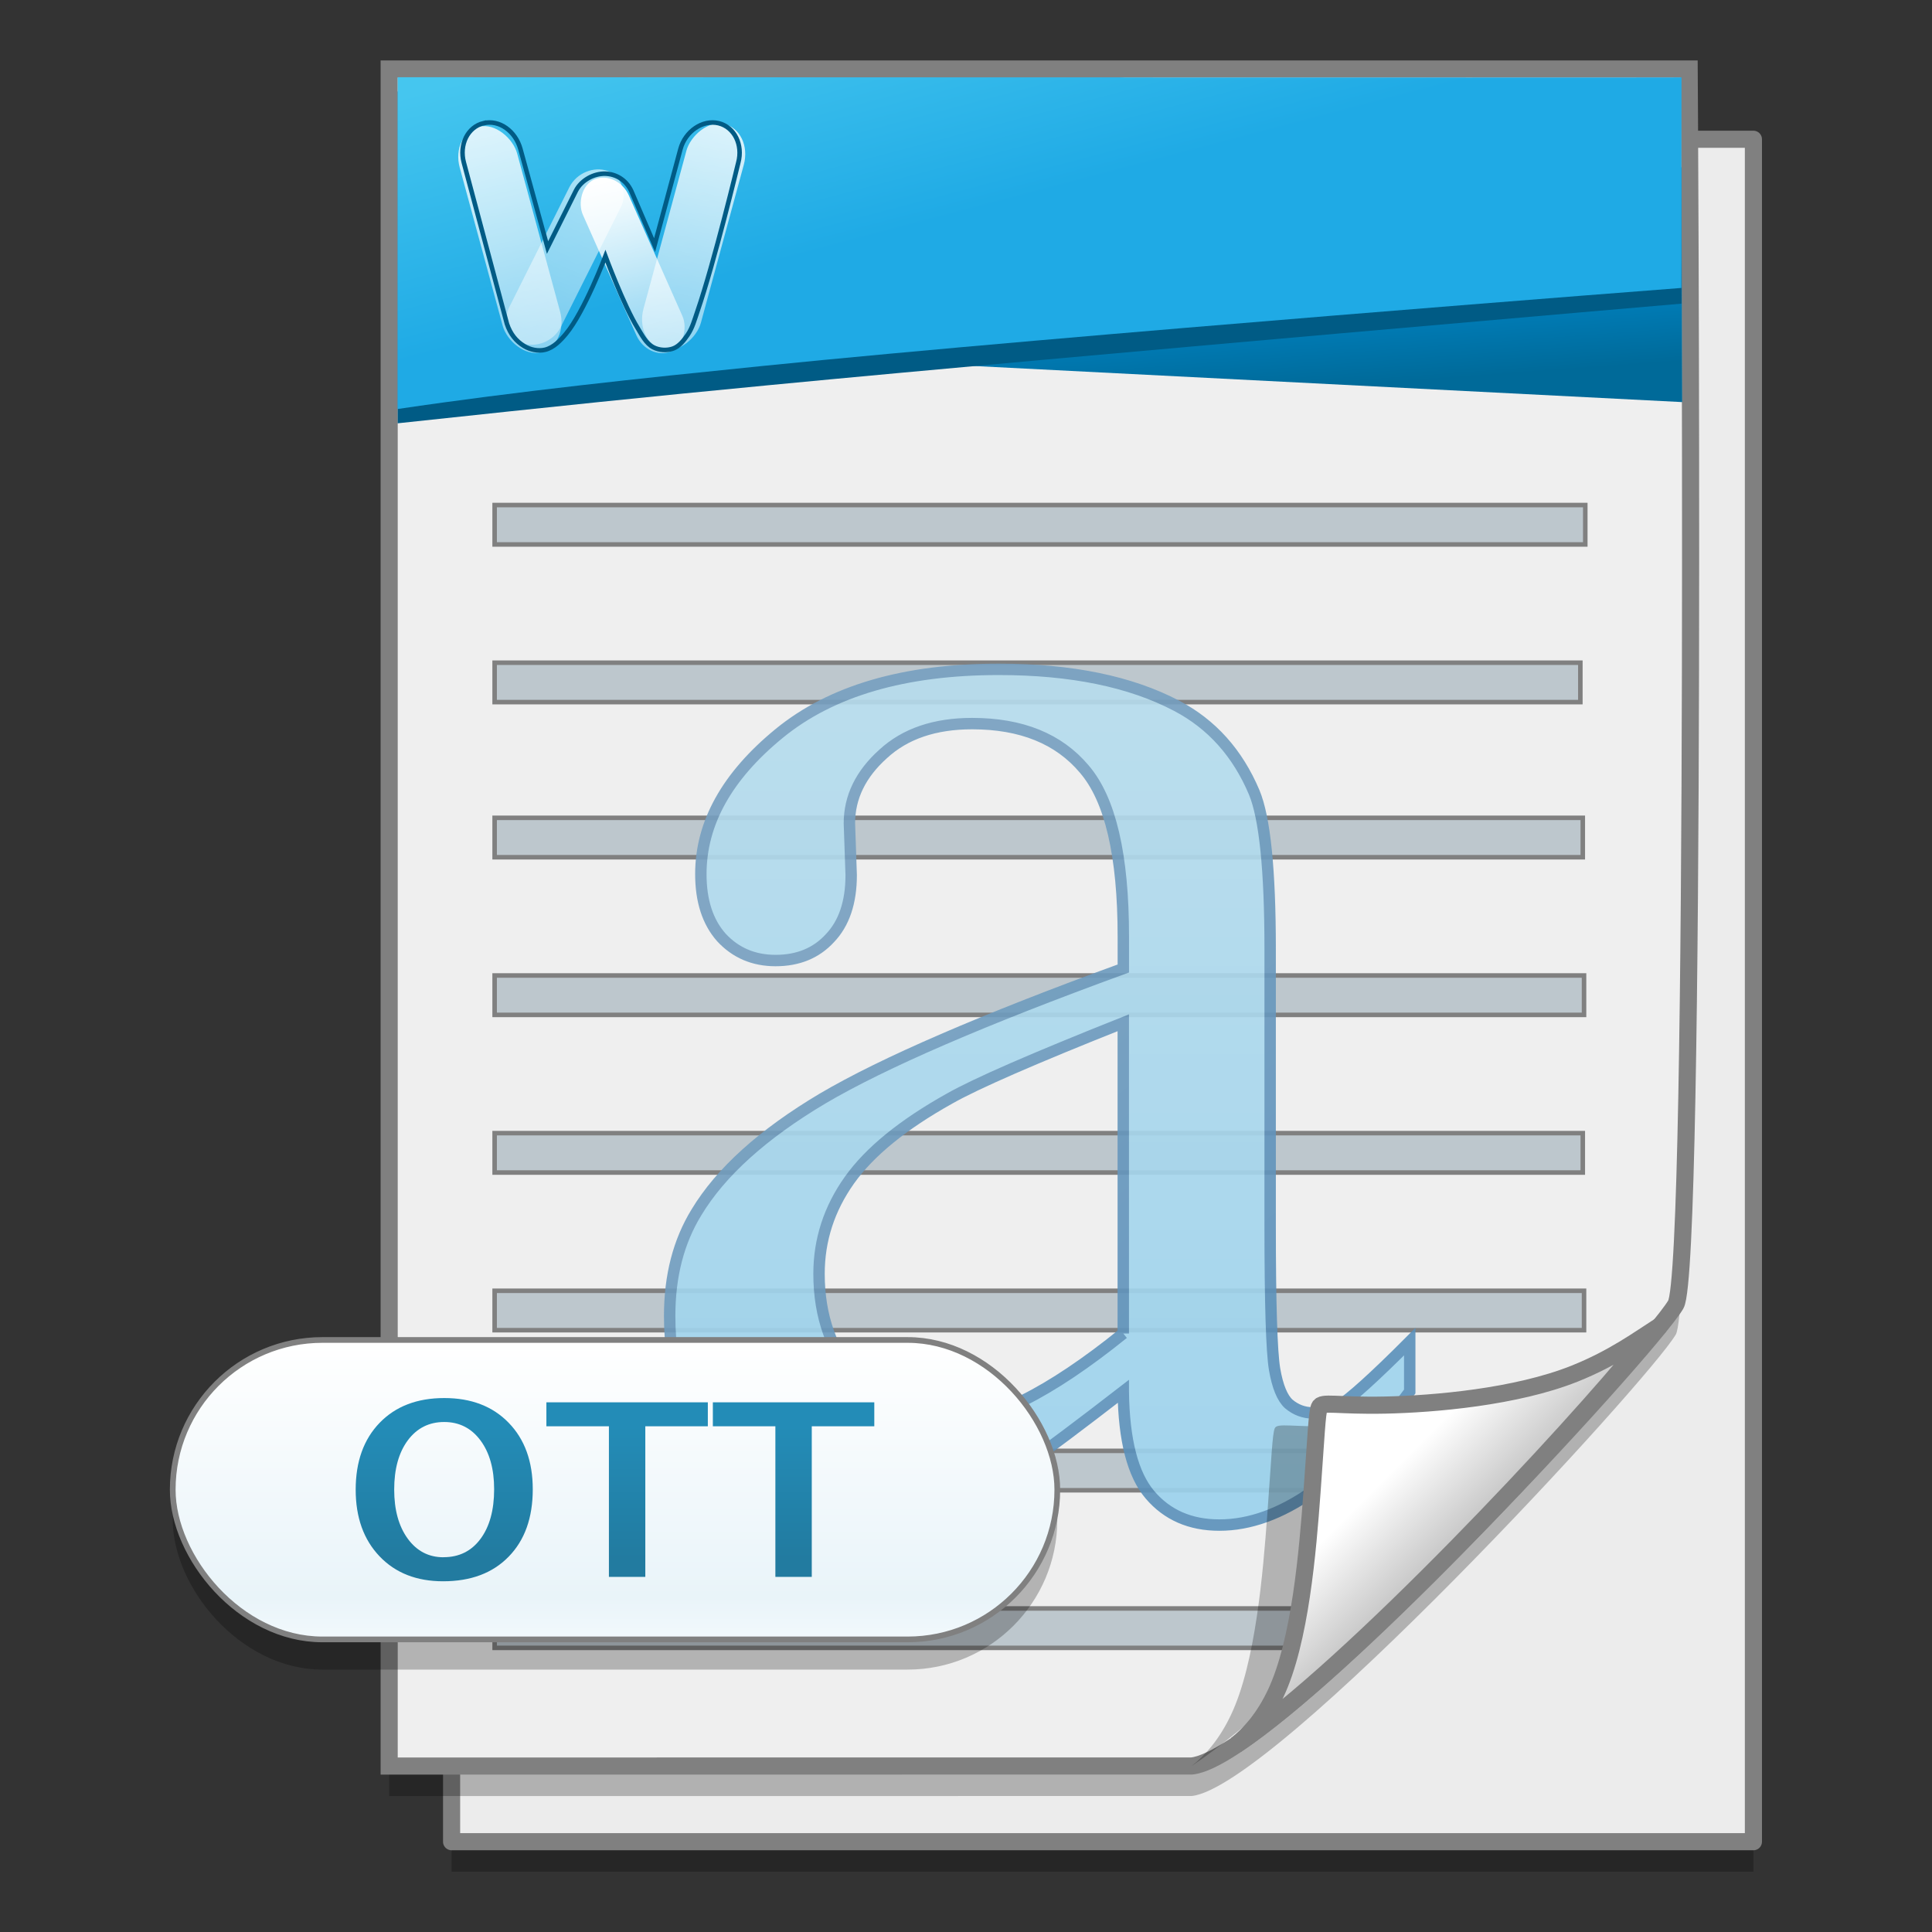 <?xml version="1.0" encoding="UTF-8" standalone="no"?>
<!-- Created with Inkscape (http://www.inkscape.org/) -->

<svg
   xmlns:osb="http://www.openswatchbook.org/uri/2009/osb"
   xmlns:dc="http://purl.org/dc/elements/1.1/"
   xmlns:cc="http://creativecommons.org/ns#"
   xmlns:rdf="http://www.w3.org/1999/02/22-rdf-syntax-ns#"
   xmlns:svg="http://www.w3.org/2000/svg"
   xmlns="http://www.w3.org/2000/svg"
   xmlns:xlink="http://www.w3.org/1999/xlink"
   xmlns:sodipodi="http://sodipodi.sourceforge.net/DTD/sodipodi-0.dtd"
   xmlns:inkscape="http://www.inkscape.org/namespaces/inkscape"
   width="128"
   height="128"
   viewBox="0 0 33.867 33.867"
   version="1.1"
   id="svg8"
   inkscape:version="0.92.2 5c3e80d, 2017-08-06"
   sodipodi:docname="ott.svg">
  <rect x="0" y="0" width="33.867" height="33.867" fill="#333333" stroke="none"/>
  <defs
     id="defs2">
    <linearGradient
       inkscape:collect="always"
       id="linearGradient4767">
      <stop
         style="stop-color:#238cb7;stop-opacity:1"
         offset="0"
         id="stop4763" />
      <stop
         style="stop-color:#227ba0;stop-opacity:1"
         offset="1"
         id="stop4765" />
    </linearGradient>
    <linearGradient
       inkscape:collect="always"
       id="linearGradient2324">
      <stop
         style="stop-color:#ffffff;stop-opacity:1"
         offset="0"
         id="stop2320" />
      <stop
         style="stop-color:#c7c7c7;stop-opacity:1"
         offset="1"
         id="stop2322" />
    </linearGradient>
    <linearGradient
       osb:paint="solid"
       id="linearGradient6987">
      <stop
         id="stop6985"
         offset="0"
         style="stop-color:#77d2fb;stop-opacity:1;" />
    </linearGradient>
    <linearGradient
       id="linearGradient4042">
      <stop
         style="stop-color:#759fc0;stop-opacity:1;"
         offset="0"
         id="stop4044" />
      <stop
         style="stop-color:#5a90ba;stop-opacity:1;"
         offset="1"
         id="stop4046" />
    </linearGradient>
    <linearGradient
       id="linearGradient4034">
      <stop
         style="stop-color:#b7dced;stop-opacity:1;"
         offset="0"
         id="stop4036" />
      <stop
         style="stop-color:#99d2ed;stop-opacity:1;"
         offset="1"
         id="stop4038" />
    </linearGradient>
    <linearGradient
       id="linearGradient3981">
      <stop
         style="stop-color:#45c6ef;stop-opacity:1;"
         offset="0"
         id="stop3983" />
      <stop
         style="stop-color:#1faae5;stop-opacity:1;"
         offset="1"
         id="stop3985" />
    </linearGradient>
    <linearGradient
       id="linearGradient4714">
      <stop
         style="stop-color:#ffffff;stop-opacity:0.824;"
         offset="0"
         id="stop4716" />
      <stop
         style="stop-color:#ffffff;stop-opacity:0.471;"
         offset="1"
         id="stop4718" />
    </linearGradient>
    <linearGradient
       id="linearGradient4772">
      <stop
         id="stop4774"
         offset="0"
         style="stop-color:#ffffff;stop-opacity:1;" />
      <stop
         id="stop4776"
         offset="1"
         style="stop-color:#ffffff;stop-opacity:0.471;" />
    </linearGradient>
    <linearGradient
       id="linearGradient4758-7">
      <stop
         id="stop4760-9"
         offset="0"
         style="stop-color:#ffffff;stop-opacity:0.588;" />
      <stop
         id="stop4762-3"
         offset="1"
         style="stop-color:#ffffff;stop-opacity:0.392;" />
    </linearGradient>
    <linearGradient
       gradientTransform="matrix(0.954,0,0,0.954,-84.494,12.856)"
       gradientUnits="userSpaceOnUse"
       y2="268.61"
       x2="7.516"
       y1="264.013"
       x1="6.302"
       id="linearGradient1270"
       xlink:href="#linearGradient3981"
       inkscape:collect="always" />
    <linearGradient
       id="linearGradient4022">
      <stop
         style="stop-color:#007db8;stop-opacity:1;"
         offset="0"
         id="stop4024" />
      <stop
         style="stop-color:#006a99;stop-opacity:1;"
         offset="1"
         id="stop4026" />
    </linearGradient>
    <linearGradient
       gradientTransform="matrix(1.206,0,0,0.954,-86.352,12.856)"
       gradientUnits="userSpaceOnUse"
       y2="269.73"
       x2="16.285"
       y1="268.502"
       x1="16.171"
       id="linearGradient1898"
       xlink:href="#linearGradient4022"
       inkscape:collect="always" />
    <linearGradient
       gradientTransform="matrix(0.695,0,0,0.695,7.9,291.388)"
       y2="-15.841"
       x2="64.274"
       y1="-20.655"
       x1="64.564"
       gradientUnits="userSpaceOnUse"
       id="linearGradient1912-3"
       xlink:href="#linearGradient4758-7"
       inkscape:collect="always" />
    <linearGradient
       gradientTransform="matrix(0.695,0,0,0.695,-187.878,227.203)"
       y2="24.089"
       x2="63.293"
       y1="18.149"
       x1="63.315"
       gradientUnits="userSpaceOnUse"
       id="linearGradient1914-7"
       xlink:href="#linearGradient4714"
       inkscape:collect="always" />
    <linearGradient
       gradientTransform="matrix(0.695,0,0,0.695,219.446,195.256)"
       y2="35.136"
       x2="-61.173"
       y1="30.496"
       x1="-61.904"
       gradientUnits="userSpaceOnUse"
       id="linearGradient1916-9"
       xlink:href="#linearGradient4772"
       inkscape:collect="always" />
    <linearGradient
       gradientTransform="matrix(0.695,0,0,0.695,49.642,284.961)"
       y2="-8.428"
       x2="-70.472"
       y1="-14.369"
       x1="-70.45"
       gradientUnits="userSpaceOnUse"
       id="linearGradient1918-0"
       xlink:href="#linearGradient4714"
       inkscape:collect="always" />
    <linearGradient
       inkscape:collect="always"
       xlink:href="#linearGradient4034"
       id="linearGradient2200"
       gradientUnits="userSpaceOnUse"
       gradientTransform="matrix(0.729,0,0,0.729,1.02,262.661)"
       x1="24"
       y1="16.865"
       x2="24"
       y2="39.135" />
    <linearGradient
       inkscape:collect="always"
       xlink:href="#linearGradient4042"
       id="linearGradient2202"
       gradientUnits="userSpaceOnUse"
       gradientTransform="matrix(0.729,0,0,0.729,1.02,262.661)"
       x1="14.604"
       y1="28"
       x2="24"
       y2="39.125" />
    <linearGradient
       inkscape:collect="always"
       xlink:href="#linearGradient4034"
       id="linearGradient2204"
       gradientUnits="userSpaceOnUse"
       gradientTransform="matrix(0.729,0,0,0.729,1.02,262.661)"
       x1="24"
       y1="16.865"
       x2="24"
       y2="39.135" />
    <linearGradient
       inkscape:collect="always"
       xlink:href="#linearGradient4042"
       id="linearGradient2206"
       gradientUnits="userSpaceOnUse"
       gradientTransform="matrix(0.729,0,0,0.729,1.02,262.661)"
       x1="14.604"
       y1="28"
       x2="24"
       y2="39.125" />
    <linearGradient
       inkscape:collect="always"
       xlink:href="#linearGradient2324"
       id="linearGradient2326"
       x1="-61.053"
       y1="289.062"
       x2="-59.864"
       y2="290.251"
       gradientUnits="userSpaceOnUse" />
    <linearGradient
       gradientUnits="userSpaceOnUse"
       y2="293.29"
       x2="9.183"
       y1="287.842"
       x1="9.183"
       id="linearGradient2562"
       xlink:href="#linearGradient3878-1"
       inkscape:collect="always"
       gradientTransform="translate(-16.63,11.981)" />
    <linearGradient
       id="linearGradient3878-1">
      <stop
         id="stop3880-7"
         offset="0"
         style="stop-color:#ffffff;stop-opacity:1;" />
      <stop
         style="stop-color:#e9f4f9;stop-opacity:1;"
         offset="0.829"
         id="stop3968-5" />
      <stop
         id="stop3882-5"
         offset="1"
         style="stop-color:#f4fafd;stop-opacity:1;" />
    </linearGradient>
    <linearGradient
       inkscape:collect="always"
       xlink:href="#linearGradient4767"
       id="linearGradient4769"
       x1="14.091"
       y1="288.283"
       x2="14.091"
       y2="290.6"
       gradientUnits="userSpaceOnUse" />
    <linearGradient
       inkscape:collect="always"
       xlink:href="#linearGradient4767"
       id="linearGradient4779"
       gradientUnits="userSpaceOnUse"
       x1="14.091"
       y1="288.283"
       x2="14.091"
       y2="290.6" />
    <linearGradient
       inkscape:collect="always"
       xlink:href="#linearGradient4767"
       id="linearGradient4781"
       gradientUnits="userSpaceOnUse"
       x1="14.091"
       y1="288.283"
       x2="14.091"
       y2="290.6" />
    <linearGradient
       inkscape:collect="always"
       xlink:href="#linearGradient4767"
       id="linearGradient4783"
       gradientUnits="userSpaceOnUse"
       x1="14.091"
       y1="288.283"
       x2="14.091"
       y2="290.6" />
  </defs>
  <sodipodi:namedview
     id="base"
     pagecolor="#ffffff"
     bordercolor="#666666"
     borderopacity="1.0"
     inkscape:pageopacity="0.0"
     inkscape:pageshadow="2"
     inkscape:zoom="2.4101856"
     inkscape:cx="9.7263274"
     inkscape:cy="42.629525"
     inkscape:document-units="mm"
     inkscape:current-layer="layer1"
     showgrid="false"
     units="px"
     inkscape:window-width="1600"
     inkscape:window-height="811"
     inkscape:window-x="0"
     inkscape:window-y="0"
     inkscape:window-maximized="1"
     showguides="false" />
  <g
     inkscape:label="Layer 1"
     inkscape:groupmode="layer"
     id="layer1"
     transform="translate(0,-263.133)">
    <g
       id="g4934"
       transform="translate(1.849)">
      <g
         style="stroke-width:4.336"
         inkscape:transform-center-y="-9.4924686"
         inkscape:transform-center-x="5.4653607"
         inkscape:label="Capa 1"
         id="g2695"
         transform="matrix(0.505,0,0,0.506,-258.104,2.936)">
        <g
           style="stroke-width:4.336"
           id="g2693"
           inkscape:label="Capa 1"
           transform="translate(0.42,0.035)" />
      </g>
      <g
         style="stroke-width:4.336"
         inkscape:transform-center-y="-9.4924686"
         inkscape:transform-center-x="5.4653607"
         inkscape:label="Capa 1"
         id="g2699"
         transform="matrix(0.505,0,0,0.506,-260.842,2.936)">
        <g
           style="stroke-width:4.336"
           id="g2697"
           inkscape:label="Capa 1"
           transform="translate(0.42,0.035)" />
      </g>
      <g
         transform="matrix(0.51,0,0,0.511,-227.488,-3.408)"
         id="layer1-4-3-3"
         inkscape:label="Capa 1"
         inkscape:transform-center-x="5.4653607"
         inkscape:transform-center-y="-9.4924686"
         style="stroke-width:4.291">
        <g
           transform="translate(0.42,0.035)"
           inkscape:label="Capa 1"
           id="layer1-3-65-9-9"
           style="stroke-width:4.291" />
      </g>
      <g
         transform="matrix(0.51,0,0,0.511,-230.254,-3.408)"
         id="layer1-4-0"
         inkscape:label="Capa 1"
         inkscape:transform-center-x="5.4653607"
         inkscape:transform-center-y="-9.4924686"
         style="stroke-width:4.291">
        <g
           transform="translate(0.42,0.035)"
           inkscape:label="Capa 1"
           id="layer1-3-65-5"
           style="stroke-width:4.291" />
      </g>
      <g
         transform="matrix(0.224,0,0,0.224,-27.167,272.95)"
         style="font-style:normal;font-variant:normal;font-weight:normal;font-stretch:normal;font-size:6.36px;line-height:125%;font-family:'Lucida Grande';-inkscape-font-specification:'Lucida Grande';letter-spacing:0px;word-spacing:0px;fill:#000000;fill-opacity:1;stroke:none;stroke-width:1.051"
         id="g3940" />
      <g
         transform="matrix(0.618,0,0,0.618,-73.183,262.693)"
         style="font-style:normal;font-variant:normal;font-weight:normal;font-stretch:normal;font-size:6.36px;line-height:125%;font-family:'Lucida Grande';-inkscape-font-specification:'Lucida Grande';letter-spacing:0px;word-spacing:0px;fill:#000000;fill-opacity:1;stroke:none;stroke-width:0.381"
         id="g3940-2" />
      <g
         transform="matrix(0.511,0,0,0.512,-262.664,-0.148)"
         id="layer1-4-3"
         inkscape:label="Capa 1"
         inkscape:transform-center-x="5.4653607"
         inkscape:transform-center-y="-9.4924686"
         style="stroke-width:4.284">
        <g
           transform="translate(0.42,0.035)"
           inkscape:label="Capa 1"
           id="layer1-3-65-9"
           style="stroke-width:4.284" />
      </g>
      <g
         transform="matrix(0.511,0,0,0.512,-265.434,-0.148)"
         id="layer1-4"
         inkscape:label="Capa 1"
         inkscape:transform-center-x="5.4653607"
         inkscape:transform-center-y="-9.4924686"
         style="stroke-width:4.284">
        <g
           transform="translate(0.42,0.035)"
           inkscape:label="Capa 1"
           id="layer1-3-65"
           style="stroke-width:4.284" />
      </g>
      <g
         transform="matrix(0.225,0,0,0.225,-62.006,276.673)"
         style="font-style:normal;font-variant:normal;font-weight:normal;font-stretch:normal;font-size:6.36px;line-height:125%;font-family:'Lucida Grande';-inkscape-font-specification:'Lucida Grande';letter-spacing:0px;word-spacing:0px;fill:#000000;fill-opacity:1;stroke:none;stroke-width:1.049"
         id="g3940-3" />
      <g
         transform="matrix(0.619,0,0,0.619,-108.098,266.399)"
         style="font-style:normal;font-variant:normal;font-weight:normal;font-stretch:normal;font-size:6.36px;line-height:125%;font-family:'Lucida Grande';-inkscape-font-specification:'Lucida Grande';letter-spacing:0px;word-spacing:0px;fill:#000000;fill-opacity:1;stroke:none;stroke-width:0.381"
         id="g3940-2-7" />
      <g
         transform="matrix(0.536,0,0,0.537,-243.33,-13.785)"
         id="layer1-4-3-3-9"
         inkscape:label="Capa 1"
         inkscape:transform-center-x="5.4653607"
         inkscape:transform-center-y="-9.4924686"
         style="stroke-width:4.084">
        <g
           transform="translate(0.42,0.035)"
           inkscape:label="Capa 1"
           id="layer1-3-65-9-90"
           style="stroke-width:4.084" />
      </g>
      <g
         transform="matrix(0.536,0,0,0.537,-243.33,-13.76)"
         id="layer1-4-5"
         inkscape:label="Capa 1"
         inkscape:transform-center-x="5.4653607"
         inkscape:transform-center-y="-9.4924686"
         style="stroke-width:4.084">
        <g
           transform="translate(0.42,0.035)"
           inkscape:label="Capa 1"
           id="layer1-3-65-22"
           style="stroke-width:4.084" />
      </g>
      <g
         transform="matrix(0.511,0,0,0.512,-277.717,5.616)"
         id="layer1-4-3-2"
         inkscape:label="Capa 1"
         inkscape:transform-center-x="5.4653607"
         inkscape:transform-center-y="-9.4924686"
         style="stroke-width:4.084">
        <g
           transform="translate(0.42,0.035)"
           inkscape:label="Capa 1"
           id="layer1-3-65-9-9-0"
           style="stroke-width:4.084" />
      </g>
      <g
         transform="matrix(0.511,0,0,0.512,-277.717,5.64)"
         id="layer1-4-1"
         inkscape:label="Capa 1"
         inkscape:transform-center-x="5.4653607"
         inkscape:transform-center-y="-9.4924686"
         style="stroke-width:4.084">
        <g
           transform="translate(0.42,0.035)"
           inkscape:label="Capa 1"
           id="layer1-3-65-2"
           style="stroke-width:4.084" />
      </g>
      <g
         transform="matrix(0.647,0,0,0.647,-77.66,266.762)"
         style="font-style:normal;font-variant:normal;font-weight:normal;font-stretch:normal;font-size:6.36px;line-height:125%;font-family:'Lucida Grande';-inkscape-font-specification:'Lucida Grande';letter-spacing:0px;word-spacing:0px;fill:#000000;fill-opacity:1;stroke:none;stroke-width:0.364"
         id="g3940-9" />
      <g
         transform="matrix(0.511,0,0,0.512,-179.123,-0.148)"
         id="layer1-4-3-9"
         inkscape:label="Capa 1"
         inkscape:transform-center-x="5.4653607"
         inkscape:transform-center-y="-9.4924686"
         style="stroke-width:4.284">
        <g
           transform="translate(0.42,0.035)"
           inkscape:label="Capa 1"
           id="layer1-3-65-9-7"
           style="stroke-width:4.284" />
      </g>
      <g
         transform="matrix(0.511,0,0,0.512,-181.893,-0.148)"
         id="layer1-4-03"
         inkscape:label="Capa 1"
         inkscape:transform-center-x="5.4653607"
         inkscape:transform-center-y="-9.4924686"
         style="stroke-width:4.284">
        <g
           transform="translate(0.42,0.035)"
           inkscape:label="Capa 1"
           id="layer1-3-65-98"
           style="stroke-width:4.284" />
      </g>
      <g
         transform="matrix(0.225,0,0,0.225,21.535,276.673)"
         style="font-style:normal;font-variant:normal;font-weight:normal;font-stretch:normal;font-size:6.36px;line-height:125%;font-family:'Lucida Grande';-inkscape-font-specification:'Lucida Grande';letter-spacing:0px;word-spacing:0px;fill:#000000;fill-opacity:1;stroke:none;stroke-width:1.049"
         id="g3940-6" />
      <g
         transform="matrix(0.619,0,0,0.619,-24.557,266.399)"
         style="font-style:normal;font-variant:normal;font-weight:normal;font-stretch:normal;font-size:6.36px;line-height:125%;font-family:'Lucida Grande';-inkscape-font-specification:'Lucida Grande';letter-spacing:0px;word-spacing:0px;fill:#000000;fill-opacity:1;stroke:none;stroke-width:0.381"
         id="g3940-2-5" />
      <g
         transform="matrix(0.536,0,0,0.537,-159.789,-13.785)"
         id="layer1-4-3-3-3"
         inkscape:label="Capa 1"
         inkscape:transform-center-x="5.4653607"
         inkscape:transform-center-y="-9.4924686"
         style="stroke-width:4.084">
        <g
           transform="translate(0.42,0.035)"
           inkscape:label="Capa 1"
           id="layer1-3-65-9-90-9"
           style="stroke-width:4.084" />
      </g>
      <g
         transform="matrix(0.536,0,0,0.537,-159.789,-13.76)"
         id="layer1-4-5-9"
         inkscape:label="Capa 1"
         inkscape:transform-center-x="5.4653607"
         inkscape:transform-center-y="-9.4924686"
         style="stroke-width:4.084">
        <g
           transform="translate(0.42,0.035)"
           inkscape:label="Capa 1"
           id="layer1-3-65-22-9"
           style="stroke-width:4.084" />
      </g>
      <g
         transform="matrix(0.511,0,0,0.512,-194.176,5.616)"
         id="layer1-4-3-2-1"
         inkscape:label="Capa 1"
         inkscape:transform-center-x="5.4653607"
         inkscape:transform-center-y="-9.4924686"
         style="stroke-width:4.084">
        <g
           transform="translate(0.42,0.035)"
           inkscape:label="Capa 1"
           id="layer1-3-65-9-9-7"
           style="stroke-width:4.084" />
      </g>
      <g
         transform="matrix(0.511,0,0,0.512,-194.176,5.64)"
         id="layer1-4-1-2"
         inkscape:label="Capa 1"
         inkscape:transform-center-x="5.4653607"
         inkscape:transform-center-y="-9.4924686"
         style="stroke-width:4.084">
        <g
           transform="translate(0.42,0.035)"
           inkscape:label="Capa 1"
           id="layer1-3-65-2-3"
           style="stroke-width:4.084" />
      </g>
      <g
         transform="matrix(0.647,0,0,0.647,5.881,266.762)"
         style="font-style:normal;font-variant:normal;font-weight:normal;font-stretch:normal;font-size:6.36px;line-height:125%;font-family:'Lucida Grande';-inkscape-font-specification:'Lucida Grande';letter-spacing:0px;word-spacing:0px;fill:#000000;fill-opacity:1;stroke:none;stroke-width:0.364"
         id="g3940-9-6" />
      <g
         style="stroke-width:1.006"
         transform="matrix(0.994,0,0,0.994,83.13,1.705)"
         id="g2455">
        <rect
           y="265.991"
           x="-77.528"
           height="30.023"
           width="22.958"
           id="rect2342"
           style="opacity:0.25;fill:#000000;fill-opacity:1;fill-rule:nonzero;stroke:none;stroke-width:0.302;stroke-linecap:round;stroke-linejoin:round;stroke-miterlimit:4;stroke-dasharray:none;stroke-dashoffset:0;stroke-opacity:1;paint-order:markers fill stroke" />
        <rect
           style="opacity:1;fill:#ececec;fill-opacity:1;fill-rule:nonzero;stroke:#808080;stroke-width:0.302;stroke-linecap:round;stroke-linejoin:round;stroke-miterlimit:4;stroke-dasharray:none;stroke-dashoffset:0;stroke-opacity:1;paint-order:markers fill stroke"
           id="rect2269"
           width="22.958"
           height="30.023"
           x="-77.528"
           y="265.462" />
        <path
           sodipodi:nodetypes="cccscc"
           inkscape:connector-curvature="0"
           id="path2435"
           d="m -78.629,294.68 v -29.928 h 22.926 c 0,0 0.14,21.151 -0.236,21.789 -0.481,0.816 -7.091,7.998 -8.538,8.138 z"
           style="opacity:0.25;fill:#000000;fill-opacity:1;stroke:none;stroke-width:0.302;stroke-miterlimit:4;stroke-dasharray:none;stroke-opacity:1" />
        <path
           style="opacity:1;fill:#efefef;fill-opacity:1;stroke:#808080;stroke-width:0.302;stroke-miterlimit:4;stroke-dasharray:none;stroke-opacity:1"
           d="m -78.629,294.151 v -29.928 h 22.926 c 0,0 0.14,21.151 -0.236,21.789 -0.481,0.816 -7.091,7.998 -8.538,8.138 z"
           id="path2271"
           inkscape:connector-curvature="0"
           sodipodi:nodetypes="cccscc" />
        <g
           style="stroke-width:1.006"
           id="g2340"
           transform="translate(1.328,-0.656)">
          <path
             style="display:inline;fill:#bdc7cd;fill-opacity:1;stroke:#808080;stroke-width:0.08;stroke-miterlimit:4;stroke-dasharray:none"
             d="m -78.097,272.569 v 0.695 h 19.234 v -0.695 z m 0,2.78 v 0.695 h 19.147 v -0.695 z m 0,2.736 v 0.695 h 19.19 v -0.695 z m 0,2.78 v 0.695 h 19.212 v -0.695 z m 0,2.78 v 0.695 h 19.19 v -0.695 z m 0,2.78 v 0.695 h 19.212 v -0.695 z m 0,2.823 v 0.695 h 17.213 l 0.05,-0.695 z m 0,2.78 v 0.695 h 14.603 l 0.187,-0.695 z"
             id="path1924"
             inkscape:connector-curvature="0"
             sodipodi:nodetypes="cccccccccccccccccccccccccccccccccccccccc" />
          <g
             transform="matrix(0.953,0,0,0.954,-86.125,12.974)"
             id="text1928"
             style="font-style:normal;font-variant:normal;font-weight:500;font-stretch:normal;font-size:8.745px;line-height:0%;font-family:'Times New Roman';-inkscape-font-specification:'Times New Roman';letter-spacing:0px;word-spacing:0px;opacity:0.9;fill:url(#linearGradient2204);fill-opacity:1;stroke:url(#linearGradient2206);stroke-width:0.211;stroke-miterlimit:4;stroke-dasharray:none"
             aria-label="a">
            <path
               id="path871"
               style="font-size:33.711px;line-height:1.25;fill:url(#linearGradient2200);fill-opacity:1;stroke:url(#linearGradient2202);stroke-width:0.211;stroke-miterlimit:4;stroke-dasharray:none"
               d="m 20.057,288.497 q -2.321,1.794 -2.913,2.074 -0.889,0.412 -1.893,0.412 -1.564,0 -2.584,-1.07 -1.004,-1.07 -1.004,-2.815 0,-1.103 0.494,-1.909 0.675,-1.119 2.337,-2.107 1.679,-0.988 5.564,-2.403 v -0.593 q 0,-2.255 -0.724,-3.095 -0.708,-0.839 -2.074,-0.839 -1.037,0 -1.646,0.56 -0.625,0.56 -0.625,1.284 l 0.033,0.955 q 0,0.757 -0.395,1.169 -0.379,0.412 -1.004,0.412 -0.609,0 -1.004,-0.428 -0.379,-0.428 -0.379,-1.169 0,-1.416 1.449,-2.601 1.449,-1.185 4.066,-1.185 2.008,0 3.292,0.675 0.971,0.51 1.432,1.597 0.296,0.708 0.296,2.897 v 5.119 q 0,2.156 0.082,2.65 0.082,0.477 0.263,0.642 0.198,0.165 0.444,0.165 0.263,0 0.461,-0.115 0.346,-0.214 1.333,-1.202 v 0.922 q -1.844,2.469 -3.523,2.469 -0.807,0 -1.284,-0.56 -0.477,-0.56 -0.494,-1.909 z m 0,-1.07 v -5.745 q -2.486,0.988 -3.21,1.399 -1.3,0.724 -1.86,1.514 -0.56,0.79 -0.56,1.728 0,1.185 0.708,1.975 0.708,0.774 1.63,0.774 1.251,0 3.292,-1.646 z"
               inkscape:connector-curvature="0" />
          </g>
        </g>
        <path
           sodipodi:nodetypes="csscssccc"
           inkscape:connector-curvature="0"
           id="path2383"
           d="m -57.005,286.761 c -0.359,0.229 -0.819,0.571 -1.509,0.846 -1.034,0.412 -2.478,0.535 -3.334,0.553 -0.856,0.018 -1.122,-0.068 -1.164,0.036 -0.042,0.104 -0.057,0.515 -0.131,1.522 -0.074,1.007 -0.205,2.611 -0.639,3.528 -0.207,0.438 -0.457,0.717 -0.695,0.904 2.023,-1.349 5.974,-5.598 7.133,-7.04 z"
           style="opacity:0.25;fill:#000000;fill-opacity:1;stroke:none;stroke-width:0.302;stroke-miterlimit:4;stroke-dasharray:none;stroke-opacity:1" />
        <path
           style="opacity:1;fill:url(#linearGradient2326);fill-opacity:1;stroke:#808080;stroke-width:0.302;stroke-miterlimit:4;stroke-dasharray:none;stroke-opacity:1"
           d="m -56.218,286.386 c -0.359,0.229 -0.819,0.571 -1.509,0.846 -1.034,0.412 -2.478,0.535 -3.334,0.553 -0.856,0.018 -1.122,-0.068 -1.164,0.036 -0.042,0.104 -0.057,0.515 -0.131,1.522 -0.074,1.007 -0.205,2.611 -0.639,3.528 -0.207,0.438 -0.457,0.717 -0.695,0.904 2.023,-1.349 5.974,-5.598 7.133,-7.04 z"
           id="path2285"
           inkscape:connector-curvature="0"
           sodipodi:nodetypes="csscssccc" />
        <path
           style="opacity:1;fill:url(#linearGradient1898);fill-opacity:1;stroke:none;stroke-width:0.101;stroke-miterlimit:4;stroke-dasharray:none;stroke-opacity:1"
           d="m -73.079,264.375 -4.369,2.35 0.16,2.278 21.462,1.094 c 0,-0.432 -0.012,-2.546 -0.012,-4.137 -0.423,-0.296 -6.481,-1.011 -7.053,-1.189 -0.444,-0.138 -0.966,-0.223 -1.47,-0.281 -0.52,-0.059 -1.02,-0.089 -1.396,-0.115 z"
           id="path1119"
           inkscape:connector-curvature="0"
           sodipodi:nodetypes="ccccccccc" />
        <path
           inkscape:connector-curvature="0"
           id="path1272"
           d="m -78.479,264.619 v 5.852 c 2.933,-0.314 4.376,-0.464 6.566,-0.674 5.355,-0.514 16.076,-1.436 16.076,-1.436 -0.004,-1.38 -0.067,-1.394 -0.067,-2.687 -0.457,-0.297 -4.634,-0.48 -5.251,-0.658 -0.479,-0.138 -1.043,-0.224 -1.588,-0.282 -0.561,-0.06 -1.102,-0.089 -1.508,-0.115 z"
           style="opacity:1;fill:#005b85;fill-opacity:1;stroke:none;stroke-width:0.302;stroke-miterlimit:4;stroke-dasharray:none;stroke-opacity:1"
           sodipodi:nodetypes="ccacccccc" />
        <path
           style="opacity:1;fill:url(#linearGradient1270);fill-opacity:1;stroke:none;stroke-width:0.302;stroke-miterlimit:4;stroke-dasharray:none;stroke-opacity:1"
           d="m -78.479,264.367 v 5.852 c 2.122,-0.314 4.273,-0.54 6.415,-0.757 5.399,-0.548 16.223,-1.378 16.223,-1.378 0,-1.205 0.003,-2.605 0.003,-3.713 -0.484,0.006 -22.641,-0.003 -22.641,-0.003 z"
           id="path1126"
           inkscape:connector-curvature="0"
           sodipodi:nodetypes="ccacccc" />
        <rect
           style="fill:url(#linearGradient1912-3);fill-opacity:1;stroke:none;stroke-width:0.266"
           id="rect1900-7"
           width="0.975"
           height="3.391"
           x="52.164"
           y="277.012"
           rx="0.515"
           ry="0.508"
           transform="matrix(0.937,0.349,-0.448,0.894,0,0)" />
        <rect
           transform="matrix(0.972,-0.235,0.262,0.965,0,0)"
           ry="0.617"
           rx="0.55"
           y="239.817"
           x="-144.423"
           height="4.124"
           width="1.043"
           id="rect1902-6"
           style="fill:url(#linearGradient1914-7);fill-opacity:1;stroke:none;stroke-width:0.266" />
        <rect
           transform="matrix(-0.922,0.387,0.406,0.914,0,0)"
           ry="0.497"
           rx="0.464"
           y="216.417"
           x="176.213"
           height="3.319"
           width="0.88"
           id="rect1904-2"
           style="fill:url(#linearGradient1916-9);fill-opacity:1;stroke:none;stroke-width:0.266" />
        <rect
           style="fill:url(#linearGradient1918-0);fill-opacity:1;stroke:none;stroke-width:0.266"
           id="rect1906-7"
           width="1.042"
           height="4.121"
           x="0.173"
           y="274.98"
           rx="0.55"
           ry="0.617"
           transform="matrix(-0.972,-0.235,-0.262,0.965,0,0)" />
        <path
           inkscape:connector-curvature="0"
           id="path1910-0"
           d="m -76.965,265.178 c -0.281,0.068 -0.432,0.382 -0.347,0.695 l 0.76,2.845 c 0.061,0.182 0.163,0.306 0.304,0.391 0.107,0.065 0.248,0.095 0.369,0.065 0.15,-0.037 0.27,-0.163 0.369,-0.282 0.327,-0.393 0.695,-1.368 0.695,-1.368 0,0 0.323,0.868 0.564,1.26 0.078,0.127 0.15,0.279 0.282,0.347 0.103,0.053 0.238,0.061 0.347,0.022 0.11,-0.04 0.19,-0.144 0.256,-0.24 0.085,-0.123 0.124,-0.272 0.173,-0.414 0.296,-0.858 0.721,-2.625 0.721,-2.625 0.085,-0.313 -0.067,-0.627 -0.347,-0.695 -0.281,-0.068 -0.588,0.143 -0.673,0.456 l -0.456,1.694 -0.412,-0.956 c -0.093,-0.199 -0.273,-0.298 -0.456,-0.304 -0.201,-0.006 -0.425,0.113 -0.521,0.304 l -0.499,0.999 -0.478,-1.737 c -0.085,-0.313 -0.37,-0.524 -0.651,-0.456 z"
           style="opacity:1;fill:none;stroke:#005b85;stroke-width:0.08;stroke-miterlimit:4;stroke-dasharray:none;stroke-opacity:1"
           sodipodi:nodetypes="cccaaacaaaaacccccaccccc" />
      </g>
      <g
         transform="matrix(0.536,0,0,0.537,-313.991,-86.239)"
         id="layer1-4-3-399"
         inkscape:label="Capa 1"
         inkscape:transform-center-x="5.4653607"
         inkscape:transform-center-y="-9.4924686"
         style="stroke-width:4.084">
        <g
           transform="translate(0.42,0.035)"
           inkscape:label="Capa 1"
           id="layer1-3-65-9-70"
           style="stroke-width:4.084" />
      </g>
      <g
         transform="matrix(0.536,0,0,0.537,-313.991,-86.214)"
         id="layer1-4-398"
         inkscape:label="Capa 1"
         inkscape:transform-center-x="5.4653607"
         inkscape:transform-center-y="-9.4924686"
         style="stroke-width:4.084">
        <g
           transform="translate(0.42,0.035)"
           inkscape:label="Capa 1"
           id="layer1-3-65-65"
           style="stroke-width:4.084" />
      </g>
      <g
         transform="matrix(0.511,0,0,0.512,-348.377,-66.838)"
         id="layer1-4-3-2-7"
         inkscape:label="Capa 1"
         inkscape:transform-center-x="5.4653607"
         inkscape:transform-center-y="-9.4924686"
         style="stroke-width:4.084">
        <g
           transform="translate(0.42,0.035)"
           inkscape:label="Capa 1"
           id="layer1-3-65-9-9-6"
           style="stroke-width:4.084" />
      </g>
      <g
         transform="matrix(0.511,0,0,0.512,-348.377,-66.814)"
         id="layer1-4-1-27"
         inkscape:label="Capa 1"
         inkscape:transform-center-x="5.4653607"
         inkscape:transform-center-y="-9.4924686"
         style="stroke-width:4.084">
        <g
           transform="translate(0.42,0.035)"
           inkscape:label="Capa 1"
           id="layer1-3-65-2-0"
           style="stroke-width:4.084" />
      </g>
      <g
         transform="matrix(0.511,0,0,0.512,-338.803,-72.602)"
         id="layer1-4-3-3-39"
         inkscape:label="Capa 1"
         inkscape:transform-center-x="5.4653607"
         inkscape:transform-center-y="-9.4924686"
         style="stroke-width:4.283">
        <g
           transform="translate(0.42,0.035)"
           inkscape:label="Capa 1"
           id="layer1-3-65-9-90-99"
           style="stroke-width:4.283" />
      </g>
      <g
         transform="matrix(0.511,0,0,0.512,-341.575,-72.602)"
         id="layer1-4-5-1"
         inkscape:label="Capa 1"
         inkscape:transform-center-x="5.4653607"
         inkscape:transform-center-y="-9.4924686"
         style="stroke-width:4.283">
        <g
           transform="translate(0.42,0.035)"
           inkscape:label="Capa 1"
           id="layer1-3-65-22-7"
           style="stroke-width:4.283" />
      </g>
      <g
         transform="matrix(0.511,0,0,0.512,-263.658,-72.602)"
         id="layer1-4-3-8"
         inkscape:label="Capa 1"
         inkscape:transform-center-x="5.4653607"
         inkscape:transform-center-y="-9.4924686"
         style="stroke-width:4.283">
        <g
           transform="translate(0.42,0.035)"
           inkscape:label="Capa 1"
           id="layer1-3-65-9-6"
           style="stroke-width:4.283" />
      </g>
      <g
         transform="matrix(0.511,0,0,0.512,-266.429,-72.602)"
         id="layer1-4-57"
         inkscape:label="Capa 1"
         inkscape:transform-center-x="5.4653607"
         inkscape:transform-center-y="-9.4924686"
         style="stroke-width:4.283">
        <g
           transform="translate(0.42,0.035)"
           inkscape:label="Capa 1"
           id="layer1-3-65-6"
           style="stroke-width:4.283" />
      </g>
      <g
         transform="matrix(0.511,0,0,0.512,-263.052,-72.602)"
         id="layer1-4-3-39"
         inkscape:label="Capa 1"
         inkscape:transform-center-x="5.4653607"
         inkscape:transform-center-y="-9.4924686"
         style="stroke-width:4.283">
        <g
           transform="translate(0.42,0.035)"
           inkscape:label="Capa 1"
           id="layer1-3-65-9-0"
           style="stroke-width:4.283" />
      </g>
      <g
         transform="matrix(0.511,0,0,0.512,-264.483,-72.602)"
         id="layer1-4-52"
         inkscape:label="Capa 1"
         inkscape:transform-center-x="5.4653607"
         inkscape:transform-center-y="-9.4924686"
         style="stroke-width:4.283">
        <g
           transform="translate(0.42,0.035)"
           inkscape:label="Capa 1"
           id="layer1-3-65-27"
           style="stroke-width:4.283" />
      </g>
      <g
         transform="matrix(0.511,0,0,0.512,-265.026,-72.602)"
         id="layer1-4-3-390"
         inkscape:label="Capa 1"
         inkscape:transform-center-x="5.4653607"
         inkscape:transform-center-y="-9.4924686"
         style="stroke-width:4.283">
        <g
           transform="translate(0.42,0.035)"
           inkscape:label="Capa 1"
           id="layer1-3-65-9-5"
           style="stroke-width:4.283" />
      </g>
      <g
         transform="matrix(0.511,0,0,0.512,-266.457,-72.602)"
         id="layer1-4-2"
         inkscape:label="Capa 1"
         inkscape:transform-center-x="5.4653607"
         inkscape:transform-center-y="-9.4924686"
         style="stroke-width:4.283">
        <g
           transform="translate(0.42,0.035)"
           inkscape:label="Capa 1"
           id="layer1-3-65-273"
           style="stroke-width:4.283" />
      </g>
      <g
         transform="matrix(0.511,0,0,0.512,-345.963,-72.163)"
         id="layer1-4-3-23"
         inkscape:label="Capa 1"
         inkscape:transform-center-x="5.4653607"
         inkscape:transform-center-y="-9.4924686"
         style="stroke-width:4.284">
        <g
           transform="translate(0.42,0.035)"
           inkscape:label="Capa 1"
           id="layer1-3-65-9-65"
           style="stroke-width:4.284" />
      </g>
      <g
         transform="matrix(0.511,0,0,0.512,-348.733,-72.163)"
         id="layer1-4-58"
         inkscape:label="Capa 1"
         inkscape:transform-center-x="5.4653607"
         inkscape:transform-center-y="-9.4924686"
         style="stroke-width:4.284">
        <g
           transform="translate(0.42,0.035)"
           inkscape:label="Capa 1"
           id="layer1-3-65-1"
           style="stroke-width:4.284" />
      </g>
      <g
         transform="matrix(0.225,0,0,0.225,-145.305,204.657)"
         style="font-style:normal;font-variant:normal;font-weight:normal;font-stretch:normal;font-size:6.36px;line-height:125%;font-family:'Lucida Grande';-inkscape-font-specification:'Lucida Grande';letter-spacing:0px;word-spacing:0px;fill:#000000;fill-opacity:1;stroke:none;stroke-width:1.049"
         id="g3940-23" />
      <g
         transform="matrix(0.511,0,0,0.512,-349.755,-116.899)"
         id="layer1-4-3-9-6"
         inkscape:label="Capa 1"
         inkscape:transform-center-x="5.4653607"
         inkscape:transform-center-y="-9.4924686"
         style="stroke-width:4.284">
        <g
           transform="translate(0.42,0.035)"
           inkscape:label="Capa 1"
           id="layer1-3-65-9-7-5"
           style="stroke-width:4.284" />
      </g>
      <g
         transform="matrix(0.511,0,0,0.512,-352.525,-116.899)"
         id="layer1-4-03-5"
         inkscape:label="Capa 1"
         inkscape:transform-center-x="5.4653607"
         inkscape:transform-center-y="-9.4924686"
         style="stroke-width:4.284">
        <g
           transform="translate(0.42,0.035)"
           inkscape:label="Capa 1"
           id="layer1-3-65-98-8"
           style="stroke-width:4.284" />
      </g>
      <g
         transform="matrix(0.225,0,0,0.225,-149.097,159.921)"
         style="font-style:normal;font-variant:normal;font-weight:normal;font-stretch:normal;font-size:6.36px;line-height:125%;font-family:'Lucida Grande';-inkscape-font-specification:'Lucida Grande';letter-spacing:0px;word-spacing:0px;fill:#000000;fill-opacity:1;stroke:none;stroke-width:1.049"
         id="g3940-6-14" />
      <g
         transform="matrix(0.506,0,0,0.507,-452.224,-117.796)"
         id="layer1-4-3-3-4"
         inkscape:label="Capa 1"
         inkscape:transform-center-x="5.4653607"
         inkscape:transform-center-y="-9.4924686"
         style="stroke-width:4.328">
        <g
           transform="translate(0.42,0.035)"
           inkscape:label="Capa 1"
           id="layer1-3-65-9-9-71"
           style="stroke-width:4.328" />
      </g>
      <g
         transform="matrix(0.506,0,0,0.507,-454.966,-117.796)"
         id="layer1-4-0-7"
         inkscape:label="Capa 1"
         inkscape:transform-center-x="5.4653607"
         inkscape:transform-center-y="-9.4924686"
         style="stroke-width:4.328">
        <g
           transform="translate(0.42,0.035)"
           inkscape:label="Capa 1"
           id="layer1-3-65-5-1"
           style="stroke-width:4.328" />
      </g>
      <g
         transform="matrix(0.628,0,0,0.628,-150.204,194.036)"
         style="font-style:normal;font-variant:normal;font-weight:normal;font-stretch:normal;font-size:6.36px;line-height:125%;font-family:'Lucida Grande';-inkscape-font-specification:'Lucida Grande';letter-spacing:0px;word-spacing:0px;fill:#000000;fill-opacity:1;stroke:none;stroke-width:0.375"
         id="g3940-7" />
      <g
         transform="matrix(0.536,0,0,0.537,-386.249,-85.801)"
         id="layer1-4-3-39-3"
         inkscape:label="Capa 1"
         inkscape:transform-center-x="5.4653607"
         inkscape:transform-center-y="-9.4924686"
         style="stroke-width:4.084">
        <g
           transform="translate(0.42,0.035)"
           inkscape:label="Capa 1"
           id="layer1-3-65-9-0-8"
           style="stroke-width:4.084" />
      </g>
      <g
         transform="matrix(0.536,0,0,0.537,-386.249,-85.776)"
         id="layer1-4-5-4"
         inkscape:label="Capa 1"
         inkscape:transform-center-x="5.4653607"
         inkscape:transform-center-y="-9.4924686"
         style="stroke-width:4.084">
        <g
           transform="translate(0.42,0.035)"
           inkscape:label="Capa 1"
           id="layer1-3-65-22-8"
           style="stroke-width:4.084" />
      </g>
      <g
         transform="matrix(0.511,0,0,0.512,-420.635,-66.4)"
         id="layer1-4-3-2-0"
         inkscape:label="Capa 1"
         inkscape:transform-center-x="5.4653607"
         inkscape:transform-center-y="-9.4924686"
         style="stroke-width:4.084">
        <g
           transform="translate(0.42,0.035)"
           inkscape:label="Capa 1"
           id="layer1-3-65-9-9-7-4"
           style="stroke-width:4.084" />
      </g>
      <g
         transform="matrix(0.511,0,0,0.512,-420.635,-66.376)"
         id="layer1-4-1-4"
         inkscape:label="Capa 1"
         inkscape:transform-center-x="5.4653607"
         inkscape:transform-center-y="-9.4924686"
         style="stroke-width:4.084">
        <g
           transform="translate(0.42,0.035)"
           inkscape:label="Capa 1"
           id="layer1-3-65-2-6"
           style="stroke-width:4.084" />
      </g>
      <g
         transform="matrix(0.236,0,0,0.236,-150.231,202.379)"
         style="font-style:normal;font-variant:normal;font-weight:normal;font-stretch:normal;font-size:6.36px;line-height:125%;font-family:'Lucida Grande';-inkscape-font-specification:'Lucida Grande';letter-spacing:0px;word-spacing:0px;fill:#000000;fill-opacity:1;stroke:none"
         id="g3940-3-8" />
      <g
         transform="matrix(0.536,0,0,0.537,-389.088,-86.239)"
         id="layer1-4-3-5"
         inkscape:label="Capa 1"
         inkscape:transform-center-x="5.4653607"
         inkscape:transform-center-y="-9.4924686"
         style="stroke-width:4.084">
        <g
           transform="translate(0.42,0.035)"
           inkscape:label="Capa 1"
           id="layer1-3-65-9-95"
           style="stroke-width:4.084" />
      </g>
      <g
         transform="matrix(0.536,0,0,0.537,-391.995,-86.239)"
         id="layer1-4-4"
         inkscape:label="Capa 1"
         inkscape:transform-center-x="5.4653607"
         inkscape:transform-center-y="-9.4924686"
         style="stroke-width:4.084">
        <g
           transform="translate(0.42,0.035)"
           inkscape:label="Capa 1"
           id="layer1-3-65-917"
           style="stroke-width:4.084" />
      </g>
      <g
         transform="matrix(0.236,0,0,0.236,-178.59,204.05)"
         style="font-style:normal;font-variant:normal;font-weight:normal;font-stretch:normal;font-size:6.36px;line-height:125%;font-family:'Lucida Grande';-inkscape-font-specification:'Lucida Grande';letter-spacing:0px;word-spacing:0px;fill:#000000;fill-opacity:1;stroke:none"
         id="g3940-5" />
      <g
         transform="matrix(0.536,0,0,0.537,-451.65,-103.218)"
         id="layer1-4-3-9-5"
         inkscape:label="Capa 1"
         inkscape:transform-center-x="5.4653607"
         inkscape:transform-center-y="-9.4924686"
         style="stroke-width:4.084">
        <g
           transform="translate(0.42,0.035)"
           inkscape:label="Capa 1"
           id="layer1-3-65-9-29"
           style="stroke-width:4.084" />
      </g>
      <g
         transform="matrix(0.536,0,0,0.537,-451.65,-103.193)"
         id="layer1-4-6"
         inkscape:label="Capa 1"
         inkscape:transform-center-x="5.4653607"
         inkscape:transform-center-y="-9.4924686"
         style="stroke-width:4.084">
        <g
           transform="translate(0.42,0.035)"
           inkscape:label="Capa 1"
           id="layer1-3-65-91"
           style="stroke-width:4.084" />
      </g>
      <g
         transform="matrix(0.536,0,0,0.537,-371.618,-126.521)"
         id="layer1-4-3-0"
         inkscape:label="Capa 1"
         inkscape:transform-center-x="5.4653607"
         inkscape:transform-center-y="-9.4924686"
         style="stroke-width:4.084">
        <g
           transform="translate(0.42,0.035)"
           inkscape:label="Capa 1"
           id="layer1-3-65-9-5-2"
           style="stroke-width:4.084" />
      </g>
      <g
         transform="matrix(0.536,0,0,0.537,-374.525,-126.521)"
         id="layer1-4-2-2"
         inkscape:label="Capa 1"
         inkscape:transform-center-x="5.4653607"
         inkscape:transform-center-y="-9.4924686"
         style="stroke-width:4.084">
        <g
           transform="translate(0.42,0.035)"
           inkscape:label="Capa 1"
           id="layer1-3-65-2-66"
           style="stroke-width:4.084" />
      </g>
      <g
         transform="matrix(0.236,0,0,0.236,-161.12,163.768)"
         style="font-style:normal;font-variant:normal;font-weight:normal;font-stretch:normal;font-size:6.36px;line-height:125%;font-family:'Lucida Grande';-inkscape-font-specification:'Lucida Grande';letter-spacing:0px;word-spacing:0px;fill:#000000;fill-opacity:1;stroke:none"
         id="g3940-73" />
      <g
         transform="matrix(0.536,0,0,0.537,-375.597,-173.433)"
         id="layer1-4-3-9-7"
         inkscape:label="Capa 1"
         inkscape:transform-center-x="5.4653607"
         inkscape:transform-center-y="-9.4924686"
         style="stroke-width:4.084">
        <g
           transform="translate(0.42,0.035)"
           inkscape:label="Capa 1"
           id="layer1-3-65-9-7-7"
           style="stroke-width:4.084" />
      </g>
      <g
         transform="matrix(0.536,0,0,0.537,-378.503,-173.433)"
         id="layer1-4-03-8"
         inkscape:label="Capa 1"
         inkscape:transform-center-x="5.4653607"
         inkscape:transform-center-y="-9.4924686"
         style="stroke-width:4.084">
        <g
           transform="translate(0.42,0.035)"
           inkscape:label="Capa 1"
           id="layer1-3-65-98-4"
           style="stroke-width:4.084" />
      </g>
      <g
         transform="matrix(0.236,0,0,0.236,-165.098,116.856)"
         style="font-style:normal;font-variant:normal;font-weight:normal;font-stretch:normal;font-size:6.36px;line-height:125%;font-family:'Lucida Grande';-inkscape-font-specification:'Lucida Grande';letter-spacing:0px;word-spacing:0px;fill:#000000;fill-opacity:1;stroke:none"
         id="g3940-6-1" />
      <g
         transform="matrix(0.531,0,0,0.532,-483.09,-174.374)"
         id="layer1-4-3-3-7"
         inkscape:label="Capa 1"
         inkscape:transform-center-x="5.4653607"
         inkscape:transform-center-y="-9.4924686"
         style="stroke-width:4.127">
        <g
           transform="translate(0.42,0.035)"
           inkscape:label="Capa 1"
           id="layer1-3-65-9-9-1"
           style="stroke-width:4.127" />
      </g>
      <g
         transform="matrix(0.531,0,0,0.532,-485.967,-174.374)"
         id="layer1-4-0-8"
         inkscape:label="Capa 1"
         inkscape:transform-center-x="5.4653607"
         inkscape:transform-center-y="-9.4924686"
         style="stroke-width:4.127">
        <g
           transform="translate(0.42,0.035)"
           inkscape:label="Capa 1"
           id="layer1-3-65-5-7"
           style="stroke-width:4.127" />
      </g>
      <g
         transform="matrix(0.659,0,0,0.659,-166.259,152.63)"
         style="font-style:normal;font-variant:normal;font-weight:normal;font-stretch:normal;font-size:6.36px;line-height:125%;font-family:'Lucida Grande';-inkscape-font-specification:'Lucida Grande';letter-spacing:0px;word-spacing:0px;fill:#000000;fill-opacity:1;stroke:none;stroke-width:0.358"
         id="g3940-7-8" />
      <g
         transform="matrix(0.679,0,0,0.679,-188.468,154.345)"
         style="font-style:normal;font-variant:normal;font-weight:normal;font-stretch:normal;font-size:6.36px;line-height:125%;font-family:'Lucida Grande';-inkscape-font-specification:'Lucida Grande';letter-spacing:0px;word-spacing:0px;fill:#000000;fill-opacity:1;stroke:none;stroke-width:0.347"
         id="g3940-3-9" />
      <g
         transform="matrix(0.597,0,0,0.597,-165.459,194.902)"
         style="font-style:normal;font-variant:normal;font-weight:normal;font-stretch:normal;font-size:6.36px;line-height:125%;font-family:'Lucida Grande';-inkscape-font-specification:'Lucida Grande';letter-spacing:0px;word-spacing:0px;fill:#000000;fill-opacity:1;stroke:none;stroke-width:0.395"
         id="g3940-38" />
      <g
         transform="matrix(0.536,0,0,0.537,-267.266,-81.419)"
         id="layer1-4-3-7"
         inkscape:label="Capa 1"
         inkscape:transform-center-x="5.4653607"
         inkscape:transform-center-y="-9.4924686"
         style="stroke-width:4.084">
        <g
           transform="translate(0.42,0.035)"
           inkscape:label="Capa 1"
           id="layer1-3-65-9-902"
           style="stroke-width:4.084" />
      </g>
      <g
         transform="matrix(0.536,0,0,0.537,-267.266,-81.394)"
         id="layer1-4-39"
         inkscape:label="Capa 1"
         inkscape:transform-center-x="5.4653607"
         inkscape:transform-center-y="-9.4924686"
         style="stroke-width:4.084">
        <g
           transform="translate(0.42,0.035)"
           inkscape:label="Capa 1"
           id="layer1-3-65-97"
           style="stroke-width:4.084" />
      </g>
      <g
         transform="matrix(0.511,0,0,0.512,-301.653,-62.018)"
         id="layer1-4-3-2-03"
         inkscape:label="Capa 1"
         inkscape:transform-center-x="5.4653607"
         inkscape:transform-center-y="-9.4924686"
         style="stroke-width:4.084">
        <g
           transform="translate(0.42,0.035)"
           inkscape:label="Capa 1"
           id="layer1-3-65-9-9-9"
           style="stroke-width:4.084" />
      </g>
      <g
         transform="matrix(0.511,0,0,0.512,-301.653,-61.994)"
         id="layer1-4-1-8"
         inkscape:label="Capa 1"
         inkscape:transform-center-x="5.4653607"
         inkscape:transform-center-y="-9.4924686"
         style="stroke-width:4.084">
        <g
           transform="translate(0.42,0.035)"
           inkscape:label="Capa 1"
           id="layer1-3-65-2-65"
           style="stroke-width:4.084" />
      </g>
      <g
         transform="translate(16.204,-13.21)"
         id="g4777">
        <rect
           rx="2.624"
           ry="2.624"
           y="300.361"
           x="-15.025"
           height="5.249"
           width="15.506"
           id="rect2512"
           style="opacity:0.25;fill:#000000;fill-opacity:1;fill-rule:nonzero;stroke:none;stroke-width:0.1;stroke-linecap:round;stroke-linejoin:round;stroke-miterlimit:4;stroke-dasharray:none;stroke-dashoffset:0;stroke-opacity:1;paint-order:markers fill stroke" />
        <rect
           style="opacity:1;fill:url(#linearGradient2562);fill-opacity:1;fill-rule:nonzero;stroke:#808080;stroke-width:0.1;stroke-linecap:round;stroke-linejoin:round;stroke-miterlimit:4;stroke-dasharray:none;stroke-dashoffset:0;stroke-opacity:1;paint-order:markers fill stroke"
           id="rect1895"
           width="15.506"
           height="5.249"
           x="-15.025"
           y="299.832"
           ry="2.624"
           rx="2.624" />
        <g
           aria-label="OTT"
           style="font-style:normal;font-weight:normal;font-size:4.331px;line-height:1.25;font-family:sans-serif;letter-spacing:0px;word-spacing:0px;fill:url(#linearGradient4769);fill-opacity:1;stroke:none;stroke-width:0.05;stroke-miterlimit:4;stroke-dasharray:none"
           id="text1198"
           transform="translate(-20.832,13.063)">
          <path
             d="m 10.546,290.999 q -0.697,0 -1.114,-0.438 -0.418,-0.438 -0.418,-1.168 0,-0.738 0.42,-1.172 0.42,-0.434 1.133,-0.434 0.709,0 1.129,0.434 0.422,0.434 0.422,1.166 0,0.748 -0.422,1.18 -0.42,0.432 -1.149,0.432 z m 0.008,-0.422 q 0.409,0 0.647,-0.32 0.24,-0.322 0.24,-0.872 0,-0.533 -0.24,-0.856 -0.24,-0.322 -0.635,-0.322 -0.399,0 -0.639,0.322 -0.238,0.322 -0.238,0.862 0,0.535 0.238,0.862 0.238,0.325 0.626,0.325 z"
             style="font-style:normal;font-variant:normal;font-weight:600;font-stretch:normal;font-size:4.233px;font-family:'Lucida Grande';-inkscape-font-specification:'Lucida Grande Semi-Bold';fill:url(#linearGradient4779);fill-opacity:1;stroke:none;stroke-width:0.05;stroke-miterlimit:4;stroke-dasharray:none"
             id="path4715"
             inkscape:connector-curvature="0" />
          <path
             d="m 13.453,290.922 v -2.64 h -1.096 v -0.42 h 2.83 v 0.42 h -1.096 v 2.64 z"
             style="font-style:normal;font-variant:normal;font-weight:600;font-stretch:normal;font-size:4.233px;font-family:'Lucida Grande';-inkscape-font-specification:'Lucida Grande Semi-Bold';fill:url(#linearGradient4781);fill-opacity:1;stroke:none;stroke-width:0.05;stroke-miterlimit:4;stroke-dasharray:none"
             id="path4717"
             inkscape:connector-curvature="0" />
          <path
             d="m 16.371,290.922 v -2.64 h -1.096 v -0.42 h 2.83 v 0.42 h -1.096 v 2.64 z"
             style="font-style:normal;font-variant:normal;font-weight:600;font-stretch:normal;font-size:4.233px;font-family:'Lucida Grande';-inkscape-font-specification:'Lucida Grande Semi-Bold';fill:url(#linearGradient4783);fill-opacity:1;stroke:none;stroke-width:0.05;stroke-miterlimit:4;stroke-dasharray:none"
             id="path4719"
             inkscape:connector-curvature="0" />
        </g>
      </g>
      <g
         transform="matrix(0.829,0,0,0.829,25.926,197.931)"
         style="font-style:normal;font-variant:normal;font-weight:normal;font-stretch:normal;font-size:6.36px;line-height:125%;font-family:'Lucida Grande';-inkscape-font-specification:'Lucida Grande';letter-spacing:0px;word-spacing:0px;fill:#000000;fill-opacity:1;stroke:none;stroke-width:0.285"
         id="g3940-36" />
    </g>
  </g>
</svg>
